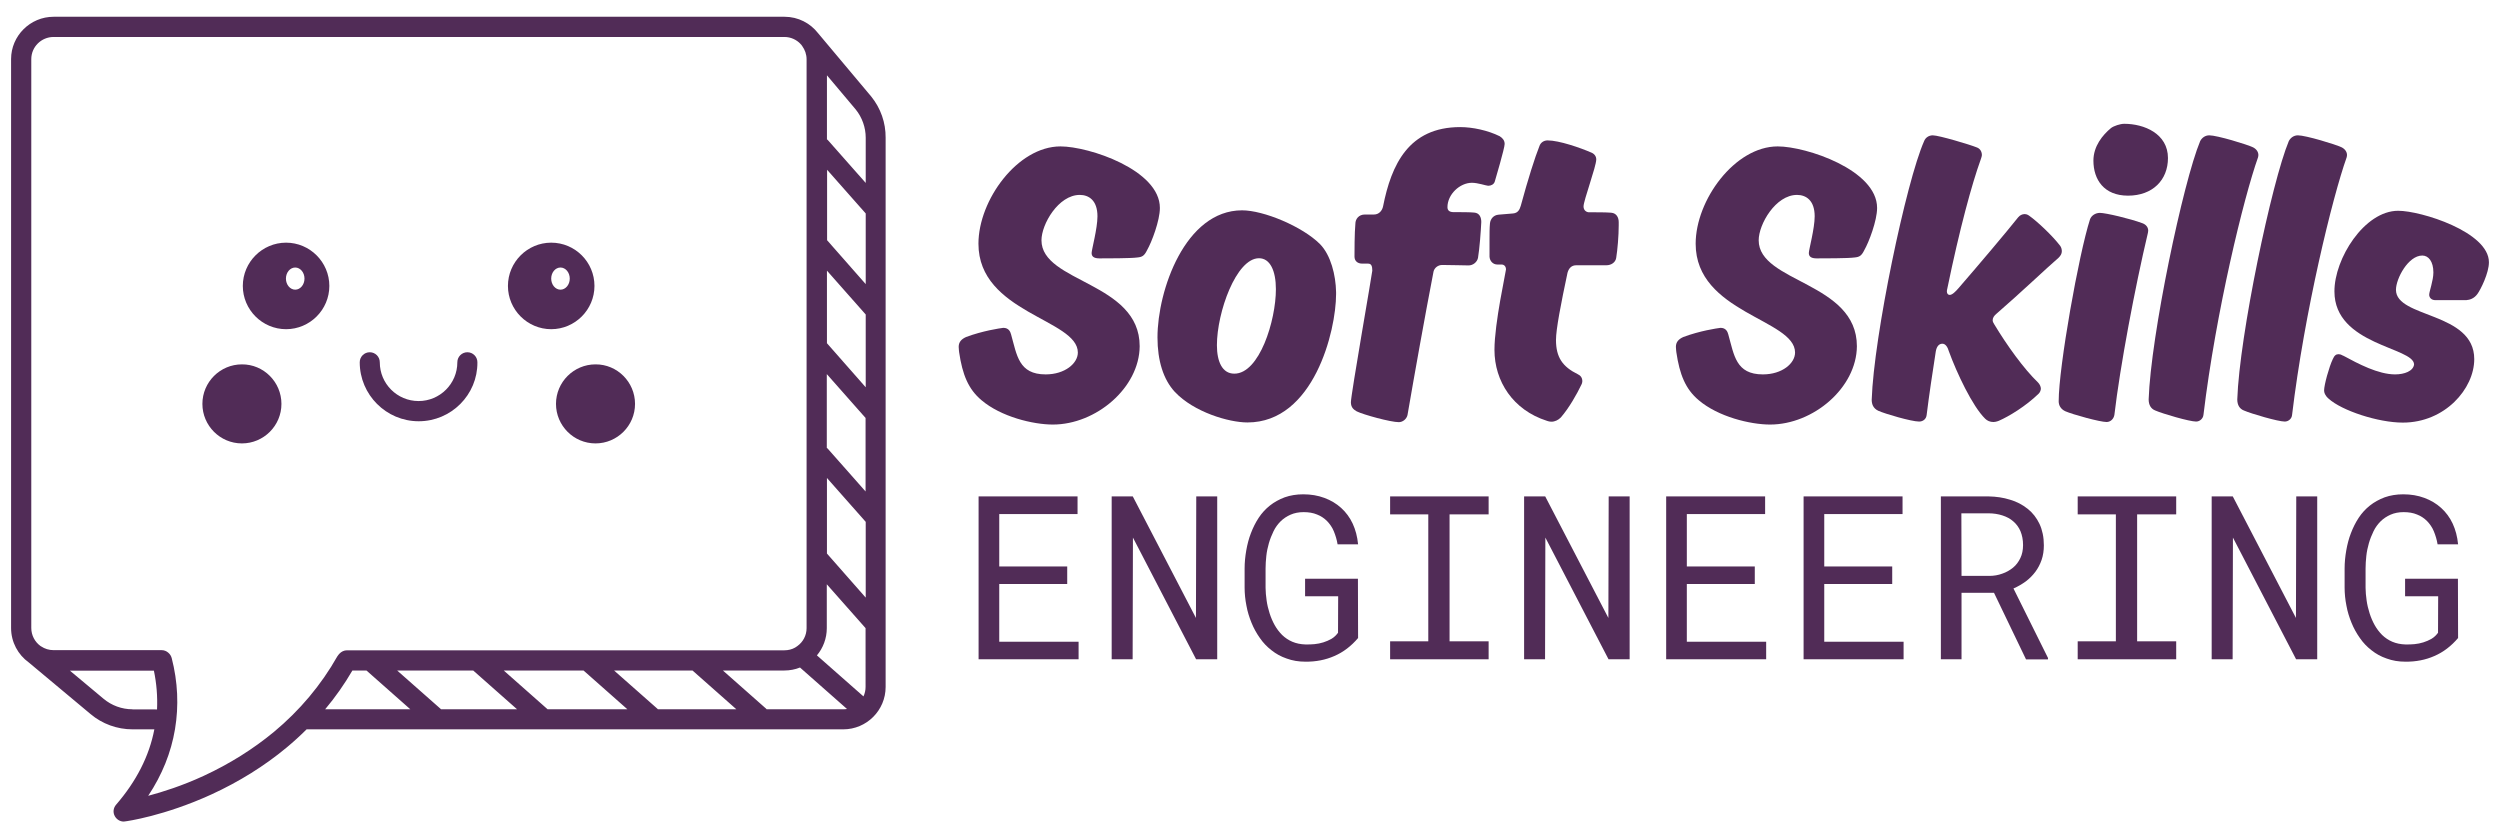 <?xml version="1.0" encoding="utf-8"?>
<!-- Generator: Adobe Illustrator 22.1.0, SVG Export Plug-In . SVG Version: 6.00 Build 0)  -->
<svg version="1.1" id="Layer_1" xmlns="http://www.w3.org/2000/svg" xmlns:xlink="http://www.w3.org/1999/xlink" x="0px" y="0px"
	 viewBox="0 0 1670 560" style="enable-background:new 0 0 1670 560;" xml:space="preserve">
<style type="text/css">
	.st0{fill:#512C57;}
</style>
<g>
	<path class="st0" d="M582,64.5C581.9,64.5,581.9,64.5,582,64.5l-35.5-42.3c-5.2-6.7-13.3-11-22.4-11H35.8
		c-15.6,0-28.4,12.7-28.4,28.3v380c0,9.5,4.7,17.9,11.8,23L60.5,477c7.8,6.6,17.8,10.2,28,10.2h14.6C99.7,505.1,91,522,77.5,537.6
		c-1.8,2.1-2.2,5.1-0.8,7.6c1.2,2.2,3.5,3.6,5.9,3.6c0.3,0,0.6,0,0.9-0.1c1.1-0.1,26.2-3.6,57.7-18c18.5-8.5,35.4-19,50.2-31.3
		c4.7-3.9,9.2-8,13.4-12.2h358.5c15.6,0,28.3-12.7,28.3-28.3V92C591.7,82,588.3,72.3,582,64.5z M552.4,50.3l19.2,22.8
		c4.3,5.3,6.7,12.1,6.7,18.9v30.2l-25.1-28.4c-0.2-0.3-0.5-0.5-0.8-0.7L552.4,50.3L552.4,50.3z M552.4,113.3l25.9,29.3v47.2
		l-25.6-29.1c-0.1-0.1-0.1-0.2-0.2-0.2v-47.2H552.4z M88.5,473.8c-7.1,0-13.9-2.5-19.3-7L46.7,448h56.1c1.8,8.6,2.5,17.3,2.1,25.9
		H88.5V473.8z M183,488.9c-13.9,11.5-29.7,21.4-47,29.4c-14.3,6.6-27.3,10.7-37,13.3c9.3-14,15.3-28.9,17.9-44.5s1.9-31.6-2.2-47.5
		c-0.4-1.4-1.1-2.6-2.2-3.5l-0.2-0.2c-1.2-1-2.7-1.6-4.3-1.6H35.8c-3.1,0-5.9-0.9-8.3-2.5c-0.2-0.1-0.3-0.2-0.5-0.3
		c-3.7-2.7-6.1-7.1-6.1-12v-380c0-8.2,6.7-14.8,14.9-14.8H524c4.2,0,8.1,1.8,10.8,4.7c0.4,0.4,0.8,0.9,1.1,1.4
		c1.8,2.5,2.9,5.5,2.9,8.8v380c0,4.9-2.4,9.3-6.2,12l0,0l0,0l0,0c-0.5,0.4-1,0.7-1.5,1l0,0c-2.1,1.2-4.6,1.8-7.1,1.8H231.8
		c-2,0-3.8,0.9-5.1,2.3l-0.6,0.7c-0.3,0.3-0.5,0.7-0.8,1.1C214.5,457.6,200.2,474.6,183,488.9z M217.2,473.8
		c6.8-8.1,12.9-16.8,18.2-25.9h9.4l29.3,25.9H217.2z M294.6,473.8c-0.1-0.1-0.2-0.2-0.4-0.4l-28.9-25.5h50.8l29.3,25.9H294.6z
		 M365.8,473.8l-29.3-25.9h53.3l29.3,25.9H365.8z M439.5,473.8c-0.1-0.1-0.2-0.2-0.4-0.4l-28.9-25.5h52.4l29.3,25.9H439.5z
		 M563.4,473.8h-51.3c-0.2-0.3-0.5-0.6-0.9-0.9l-28.3-25h41c3.7,0,7.3-0.7,10.5-2l31.4,27.7C565.1,473.7,564.3,473.8,563.4,473.8z
		 M578.2,458.9c0,2.2-0.5,4.4-1.4,6.3l-31.1-27.4c4.1-4.9,6.6-11.3,6.6-18.2v-29.3l25.9,29.3V458.9z M578.2,399.1L552.6,370
		c-0.1-0.1-0.1-0.2-0.2-0.2v-50.5l25.9,29.3v50.5H578.2z M578.2,328.3l-25.1-28.4c-0.2-0.3-0.5-0.5-0.8-0.7v-49.3l25.9,29.3
		L578.2,328.3L578.2,328.3z M578.2,258.6l-25.6-29.1c-0.1-0.1-0.1-0.2-0.2-0.2v-48.5l25.9,29.3v48.5H578.2z"/>
	<path class="st0" d="M535.9,30.7l-1.1-1.3c0,0,0,0,0-0.1C535.2,29.8,535.6,30.3,535.9,30.7z"/>
</g>
<g>
	<path class="st0" d="M188,269.8c0,14.6-11.9,26.4-26.4,26.4c-14.6,0-26.4-11.9-26.4-26.4c0-14.6,11.9-26.4,26.4-26.4
		C176.1,243.3,188,255.2,188,269.8z"/>
</g>
<g>
	<path class="st0" d="M424.2,269.8c0,14.6-11.9,26.4-26.4,26.4c-14.6,0-26.4-11.9-26.4-26.4c0-14.6,11.9-26.4,26.4-26.4
		C412.3,243.3,424.2,255.2,424.2,269.8z"/>
</g>
<path class="st0" d="M279.7,281.4c-21.7,0-39.4-17.7-39.4-39.4c0-3.7,3-6.7,6.7-6.7s6.7,3,6.7,6.7c0,14.3,11.6,25.9,25.9,25.9
	s25.9-11.6,25.9-25.9c0-3.7,3-6.7,6.7-6.7s6.7,3,6.7,6.7C319.1,263.7,301.4,281.4,279.7,281.4z"/>
<path class="st0" d="M191.1,162.1c-15.9,0-28.9,13-28.9,28.9s13,28.9,28.9,28.9s28.9-13,28.9-28.9S207,162.1,191.1,162.1z
	 M197.2,193.5c-3.4,0-6.2-3.3-6.2-7.4s2.8-7.4,6.2-7.4s6.2,3.3,6.2,7.4S200.6,193.5,197.2,193.5z"/>
<path class="st0" d="M368.2,162.1c-15.9,0-28.9,13-28.9,28.9s13,28.9,28.9,28.9s28.9-13,28.9-28.9S384.2,162.1,368.2,162.1z
	 M374.4,193.5c-3.4,0-6.2-3.3-6.2-7.4s2.8-7.4,6.2-7.4c3.4,0,6.2,3.3,6.2,7.4S377.8,193.5,374.4,193.5z"/>
<g>
	<path class="st0" d="M703.3,283.6c-13.2,0-34.7-5.2-47.7-16.3c-8.8-7.4-12.7-17.1-14.9-32c0,0-0.3-2.5-0.3-3.6c0-3.3,1.9-5.2,5-6.6
		c11-4.1,22.3-5.8,24.8-6.1c3.6,0,4.7,2.5,5.2,4.4c3.9,13.8,5,26.7,23.1,26.7c12.9,0,21.5-7.4,21.5-14.6c0-22.3-66.4-26.4-66.4-72.7
		c0-29.2,26.2-65,54.8-65c19,0,66.4,15.7,66.4,41.1c0,8.5-5.5,22.9-8.5,28.1c-1.9,3.9-3.3,4.7-6.6,5c-4.1,0.6-20.9,0.6-25.3,0.6
		c-3.9,0-5.2-1.4-5.2-3.6s3.9-16.3,3.9-24.5c0-10.7-5.8-14.3-11.8-14.3c-14.3,0-25.6,19.6-25.6,30.3c0,28.4,65.6,27.8,65.6,70.8
		C761.1,259,732.2,283.6,703.3,283.6z"/>
	<path class="st0" d="M892.5,196.5c0,24.5-14.9,85.7-59.2,85.7c-12.4,0-35.8-6.9-48.5-20.4c-7.7-8.3-11.6-20.9-11.6-36.4
		c0-31.4,18.5-84.9,56.5-84.9c14.3,0,40.2,10.7,52.1,22.6c7.2,7.4,10.5,20.7,10.7,32V196.5z M852.3,193.2c0-12.4-3.9-20.7-11.3-20.7
		c-15.2,0-28.1,36.1-28.1,58.1c0,11,3.6,19,11.6,19C841.3,249.7,852.3,214.1,852.3,193.2z"/>
	<path class="st0" d="M983.2,122.1c-8,0-16.3,7.7-16.3,16.3c0,2.2,1.4,3.3,4.1,3.3c5,0,10.5,0,13.8,0.3c3.6,0.3,4.7,3.3,4.7,6.3
		c-0.3,6.3-1.1,17.4-2.2,24c-0.6,2.8-3.3,5-6.3,5c-3.9,0-11-0.3-17.6-0.3c-2.8,0-5.2,1.9-5.8,4.4c-5.8,30-12.7,68.6-17.4,95.9
		c-0.6,2.5-3,4.7-5.8,4.7c-5.5,0-23.7-5-28.1-7.2c-1.9-1.1-3.9-2.5-3.9-6.1c0-5,14.3-86.5,14.3-87.9c0-3-0.6-4.7-2.8-4.7H910
		c-3.3,0-5.2-1.9-5.2-4.7s0-16,0.6-22c0-3,2.2-6.1,6.3-6.1h6.1c3.3,0,5.5-2.5,6.1-5.5c5.5-27.8,17.1-52.9,51.5-52.9
		c8.3,0,18.5,2.2,26.4,6.1c2.2,1.4,3.3,3,3.3,5.2c0,2.8-6.1,23.4-6.6,25.1c-0.6,1.9-2.5,2.8-4.4,2.8
		C992.5,124,987.3,122.1,983.2,122.1z"/>
	<path class="st0" d="M1073,177.2h-20.1c-3.3,0-5,2.2-5.8,5c-4.4,20.7-7.7,37.7-7.7,44.9c0,11.6,4.4,17.9,14.6,22.9
		c1.7,0.8,3,2.2,3,4.7c0,0.8-0.3,1.7-0.6,2.2c-3,6.3-8.3,15.7-13.8,22c-1.7,1.7-3.9,2.8-6.3,2.8c-1.4,0-3-0.6-3-0.6
		c-22.6-7.2-35-26.4-35-47.4c0-17.9,7.7-52.3,7.7-53.7c0-1.9-1.1-3.3-3-3.3h-2.8c-2.8,0-5-2.2-5.2-5.2v-11.3c0-4.1,0-8,0.3-11
		c0.3-2.8,2.2-5.5,5.8-5.8l9.6-0.8c3.3-0.3,4.4-2.5,5.2-5.2c4.7-17.4,9.6-32.8,12.4-39.7c0.8-2.5,3-3.9,5.5-3.9c7.7,0,22,5,28.9,8
		c2.2,0.8,3.6,2.5,3.6,4.7c0,4.7-8.5,27.5-8.5,31.4c0,1.9,1.1,3.6,3.3,3.9c5.5,0,11.6,0,15.2,0.3s5,3.3,5,6.3v2.2
		c0,6.9-0.8,16.3-1.7,21.8C1079.1,175.3,1076.3,177.2,1073,177.2z"/>
	<path class="st0" d="M1182.4,283.6c-13.2,0-34.7-5.2-47.7-16.3c-8.8-7.4-12.7-17.1-14.9-32c0,0-0.3-2.5-0.3-3.6
		c0-3.3,1.9-5.2,5-6.6c11-4.1,22.3-5.8,24.8-6.1c3.6,0,4.7,2.5,5.2,4.4c3.9,13.8,5,26.7,23.1,26.7c12.9,0,21.5-7.4,21.5-14.6
		c0-22.3-66.4-26.4-66.4-72.7c0-29.2,26.2-65,54.8-65c19,0,66.4,15.7,66.4,41.1c0,8.5-5.5,22.9-8.5,28.1c-1.9,3.9-3.3,4.7-6.6,5
		c-4.1,0.6-20.9,0.6-25.3,0.6c-3.9,0-5.2-1.4-5.2-3.6s3.9-16.3,3.9-24.5c0-10.7-5.8-14.3-11.8-14.3c-14.3,0-25.6,19.6-25.6,30.3
		c0,28.4,65.6,27.8,65.6,70.8C1240.2,259,1211.3,283.6,1182.4,283.6z"/>
	<path class="st0" d="M1331.1,213.9c0,1.1,0.6,1.9,1.1,2.8c8.5,14.1,19.8,29.8,29.2,38.8c1.1,1.1,1.9,2.8,1.9,4.1
		c0,1.1-0.6,2.5-1.4,3.3c-8.5,8.3-19.8,15.2-26.7,18.2c0,0-1.9,0.8-3.6,0.8c-2.2,0-4.1-0.8-5.5-2.2c-8.5-8.3-19-30.6-24.2-44.9
		c-0.8-2.8-2.2-5.2-4.4-5.2c-2.5,0-3.9,2.2-4.4,5.2c-2.2,14.1-4.4,28.7-6.1,42.4c-0.3,2.8-2.5,4.4-5,4.4c-5.2,0-22.9-5.2-27.3-7.2
		c-3.6-1.7-4.4-4.7-4.4-7.4c1.4-42.4,23.1-146,35-172.7c0.8-2.2,3-3.9,5.8-3.9c4.1,0,25.1,6.3,29.2,8c2.5,0.8,3.6,3,3.6,5.2
		c0,0.8-0.8,3-0.8,3c-5.8,16-14.1,46.3-22.3,86.2c0,0-0.3,1.1-0.3,1.7c0,1.7,0.8,2.5,1.9,2.5c1.7,0,3.9-2.2,5.8-4.4
		c14.3-16.5,32.2-37.7,39.9-47.4c1.1-1.4,2.8-2.2,4.4-2.2c1.7,0,3,1.1,3,1.1c5.5,3.9,15.4,13.2,20.7,20.1c0.8,1.1,1.1,2.5,1.1,3.6
		c0,1.7-0.8,3-2.2,4.4c-7.7,6.6-25.3,23.4-41.6,37.5C1332.2,210.8,1331.1,212.2,1331.1,213.9z"/>
	<path class="st0" d="M1407.2,281.9c-4.4,0-22.6-5-27.6-7.2c-3-1.4-4.4-3.9-4.4-6.6c0-23.1,13.5-98.6,20.9-121.5
		c0.8-2.5,3.6-4.4,6.6-4.4c3.9,0,20.4,3.9,28.4,6.9c2.2,0.8,3.9,2.5,3.9,5c0,0.6-0.3,1.9-0.3,1.9c-8.5,35.8-18.5,88.7-22.3,121.2
		C1411.9,280,1409.7,281.9,1407.2,281.9z M1448.2,105.6c0,14.6-10.2,25.1-26.7,25.1c-16,0-23.1-10.7-23.1-23.4
		c0-9.6,6.1-17.1,11.8-21.8c1.9-1.4,6.1-2.8,8.8-2.8C1432.3,82.7,1448.2,89.3,1448.2,105.6z"/>
	<path class="st0" d="M1467,281.6c-4.4,0-22.3-5.2-27.3-7.4c-2.8-1.1-4.4-3.6-4.4-7.4c1.4-42.4,23.1-145.5,34.4-172.5
		c1.1-2.2,3.3-3.9,6.1-3.9c5.2,0,25.3,6.1,29.2,8c2.2,1.1,3.6,3,3.6,5.2c0,0.8-0.3,1.7-0.3,1.7c-9.4,26.4-28.1,102.8-36.4,171.9
		C1471.6,279.7,1469.4,281.6,1467,281.6z"/>
	<path class="st0" d="M1526.2,281.6c-4.4,0-22.3-5.2-27.3-7.4c-2.8-1.1-4.4-3.6-4.4-7.4c1.4-42.4,23.1-145.5,34.4-172.5
		c1.1-2.2,3.3-3.9,6.1-3.9c5.2,0,25.3,6.1,29.2,8c2.2,1.1,3.6,3,3.6,5.2c0,0.8-0.3,1.7-0.3,1.7c-9.4,26.4-28.1,102.8-36.4,171.9
		C1530.9,279.7,1528.7,281.6,1526.2,281.6z"/>
	<path class="st0" d="M1602,140.8c15.2,0,60.6,14.1,60.6,34.4c0,7.2-5.5,18.2-7.7,21.2s-5,3.9-7.4,4.1h-20.7c-2.8,0-4.1-1.9-4.1-3.6
		c0-2.2,2.8-9.4,2.8-14.9c0-7.4-3.3-11.3-7.4-11.3c-9.4,0-17.6,15.4-17.6,22.9c0,19,52.3,14.6,52.3,46.3c0,19.8-19.6,42.4-47.7,42.4
		c-16.5,0-40.8-8-49.6-16c-2.5-2.2-3-4.1-3-5.5c0-3.6,3.3-15.7,5.8-20.9c1.1-2.5,2.2-3.3,3.9-3.3c1.7,0,2.8,1.1,3.3,1.1
		c9.6,5.2,23.1,12.4,34.4,12.4c6.3,0,12.1-2.2,12.7-6.6c0-11.6-53.2-12.9-53.2-48.8C1559.3,172.8,1579.4,140.8,1602,140.8z"/>
	<path class="st0" d="M712.9,390.1h-45.4v38.6h53v11.7h-66.8V331.6h66.1v11.8h-52.3v35h45.4V390.1z"/>
	<path class="st0" d="M813.1,440.4H799l-42.2-81.3l-0.2,81.3h-14V331.6h14.1l42.2,81.2l0.2-81.2h14V440.4z"/>
	<path class="st0" d="M907.2,426.2c-4.6,5.4-9.8,9.4-15.8,12c-5.9,2.6-12.4,3.9-19.5,3.8c-4.5,0-8.6-0.7-12.4-2.1
		c-3.8-1.3-7.1-3.1-10.1-5.5c-3-2.3-5.6-5-7.8-8.2c-2.2-3.1-4.1-6.5-5.6-10.2s-2.7-7.5-3.4-11.5c-0.8-4-1.2-8.1-1.2-12.1v-12.6
		c0-4,0.4-8.1,1.1-12.1c0.7-4,1.7-7.9,3.1-11.5c1.4-3.7,3.1-7.1,5.2-10.3c2.1-3.2,4.6-5.9,7.5-8.2c2.9-2.3,6.2-4.1,9.9-5.5
		c3.7-1.3,7.8-2,12.4-2c5.1,0,9.8,0.8,14.1,2.4s8,3.8,11.2,6.7c3.2,2.9,5.8,6.4,7.7,10.5s3.1,8.7,3.6,13.8h-13.7
		c-0.5-3.1-1.4-6-2.5-8.7s-2.7-4.9-4.5-6.8c-1.9-1.9-4.1-3.4-6.7-4.4c-2.6-1.1-5.6-1.6-9-1.6c-3.3,0-6.2,0.6-8.7,1.7
		s-4.8,2.6-6.7,4.5s-3.5,4.1-4.7,6.6s-2.3,5.2-3.1,8s-1.4,5.6-1.7,8.5s-0.5,5.7-0.5,8.4v12.8c0,2.7,0.3,5.6,0.7,8.5s1.1,5.8,2,8.6
		c0.9,2.8,2,5.4,3.4,7.9s3.1,4.7,5,6.6c2,1.9,4.2,3.4,6.8,4.5s5.5,1.7,8.8,1.8c1.9,0,3.9,0,5.9-0.2c2.1-0.2,4.1-0.6,6-1.2
		s3.8-1.4,5.5-2.4s3.1-2.4,4.3-4l0.1-24.4h-22.1v-11.7h35.3L907.2,426.2z"/>
	<path class="st0" d="M928.6,331.6h65.8v12h-26.1v84.8h26.1v12h-65.8v-12h25.5v-84.8h-25.5V331.6z"/>
	<path class="st0" d="M1088.6,440.4h-14.1l-42.2-81.3l-0.2,81.3h-14V331.6h14.1l42.2,81.2l0.2-81.2h14V440.4z"/>
	<path class="st0" d="M1172.2,390.1h-45.4v38.6h53v11.7H1113V331.6h66.1v11.8h-52.3v35h45.4L1172.2,390.1L1172.2,390.1z"/>
	<path class="st0" d="M1264,390.1h-45.4v38.6h53v11.7h-66.8V331.6h66.1v11.8h-52.3v35h45.4L1264,390.1L1264,390.1z"/>
	<path class="st0" d="M1332,396h-21.7v44.4h-13.8V331.6h31.9c5.1,0.1,9.9,0.8,14.3,2.2c4.5,1.3,8.4,3.4,11.8,6.1s6,6.1,7.9,10.1
		c1.9,4.1,2.9,8.8,2.9,14.3c0,3.5-0.5,6.8-1.5,9.7c-1,2.9-2.4,5.6-4.2,8c-1.8,2.4-3.9,4.5-6.4,6.4c-2.5,1.8-5.2,3.4-8.2,4.7
		l23.1,46.5l-0.1,0.9h-14.6L1332,396z M1310.3,384.7h18.5c3.1,0,6-0.5,8.7-1.5c2.7-0.9,5.1-2.3,7.2-4s3.7-3.9,4.9-6.4
		c1.2-2.5,1.8-5.4,1.8-8.7c0-3.5-0.6-6.5-1.7-9.2c-1.1-2.6-2.7-4.8-4.8-6.6c-2-1.8-4.5-3.1-7.3-4s-5.9-1.4-9.2-1.4h-18.2
		L1310.3,384.7L1310.3,384.7z"/>
	<path class="st0" d="M1387.9,331.6h65.8v12h-26.1v84.8h26.1v12h-65.8v-12h25.5v-84.8h-25.5V331.6z"/>
	<path class="st0" d="M1547.9,440.4h-14.1l-42.2-81.3l-0.2,81.3h-14V331.6h14.1l42.2,81.2l0.2-81.2h14V440.4z"/>
	<path class="st0" d="M1642,426.2c-4.6,5.4-9.8,9.4-15.8,12c-5.9,2.6-12.4,3.9-19.5,3.8c-4.5,0-8.6-0.7-12.4-2.1
		c-3.8-1.3-7.1-3.1-10.1-5.5c-3-2.3-5.6-5-7.8-8.2c-2.2-3.1-4.1-6.5-5.6-10.2s-2.7-7.5-3.4-11.5c-0.8-4-1.2-8.1-1.2-12.1v-12.6
		c0-4,0.4-8.1,1.1-12.1s1.7-7.9,3.1-11.5c1.4-3.7,3.1-7.1,5.2-10.3c2.1-3.2,4.6-5.9,7.5-8.2c2.9-2.3,6.2-4.1,9.9-5.5
		c3.7-1.3,7.8-2,12.4-2c5.1,0,9.8,0.8,14.1,2.4c4.3,1.6,8,3.8,11.2,6.7c3.2,2.9,5.8,6.4,7.7,10.5c1.9,4.1,3.1,8.7,3.6,13.8h-13.7
		c-0.5-3.1-1.4-6-2.5-8.7s-2.7-4.9-4.5-6.8c-1.9-1.9-4.1-3.4-6.7-4.4c-2.6-1.1-5.6-1.6-9-1.6c-3.3,0-6.2,0.6-8.7,1.7
		s-4.8,2.6-6.7,4.5c-1.9,1.9-3.5,4.1-4.7,6.6s-2.3,5.2-3.1,8c-0.8,2.8-1.4,5.6-1.7,8.5c-0.3,2.9-0.5,5.7-0.5,8.4v12.8
		c0,2.7,0.3,5.6,0.7,8.5c0.4,2.9,1.1,5.8,2,8.6c0.9,2.8,2,5.4,3.4,7.9s3.1,4.7,5,6.6c2,1.9,4.2,3.4,6.8,4.5c2.6,1.1,5.5,1.7,8.8,1.8
		c1.9,0,3.9,0,5.9-0.2c2.1-0.2,4.1-0.6,6-1.2s3.8-1.4,5.5-2.4s3.1-2.4,4.3-4l0.1-24.4h-22.1v-11.7h35.3L1642,426.2z"/>
</g>
</svg>
